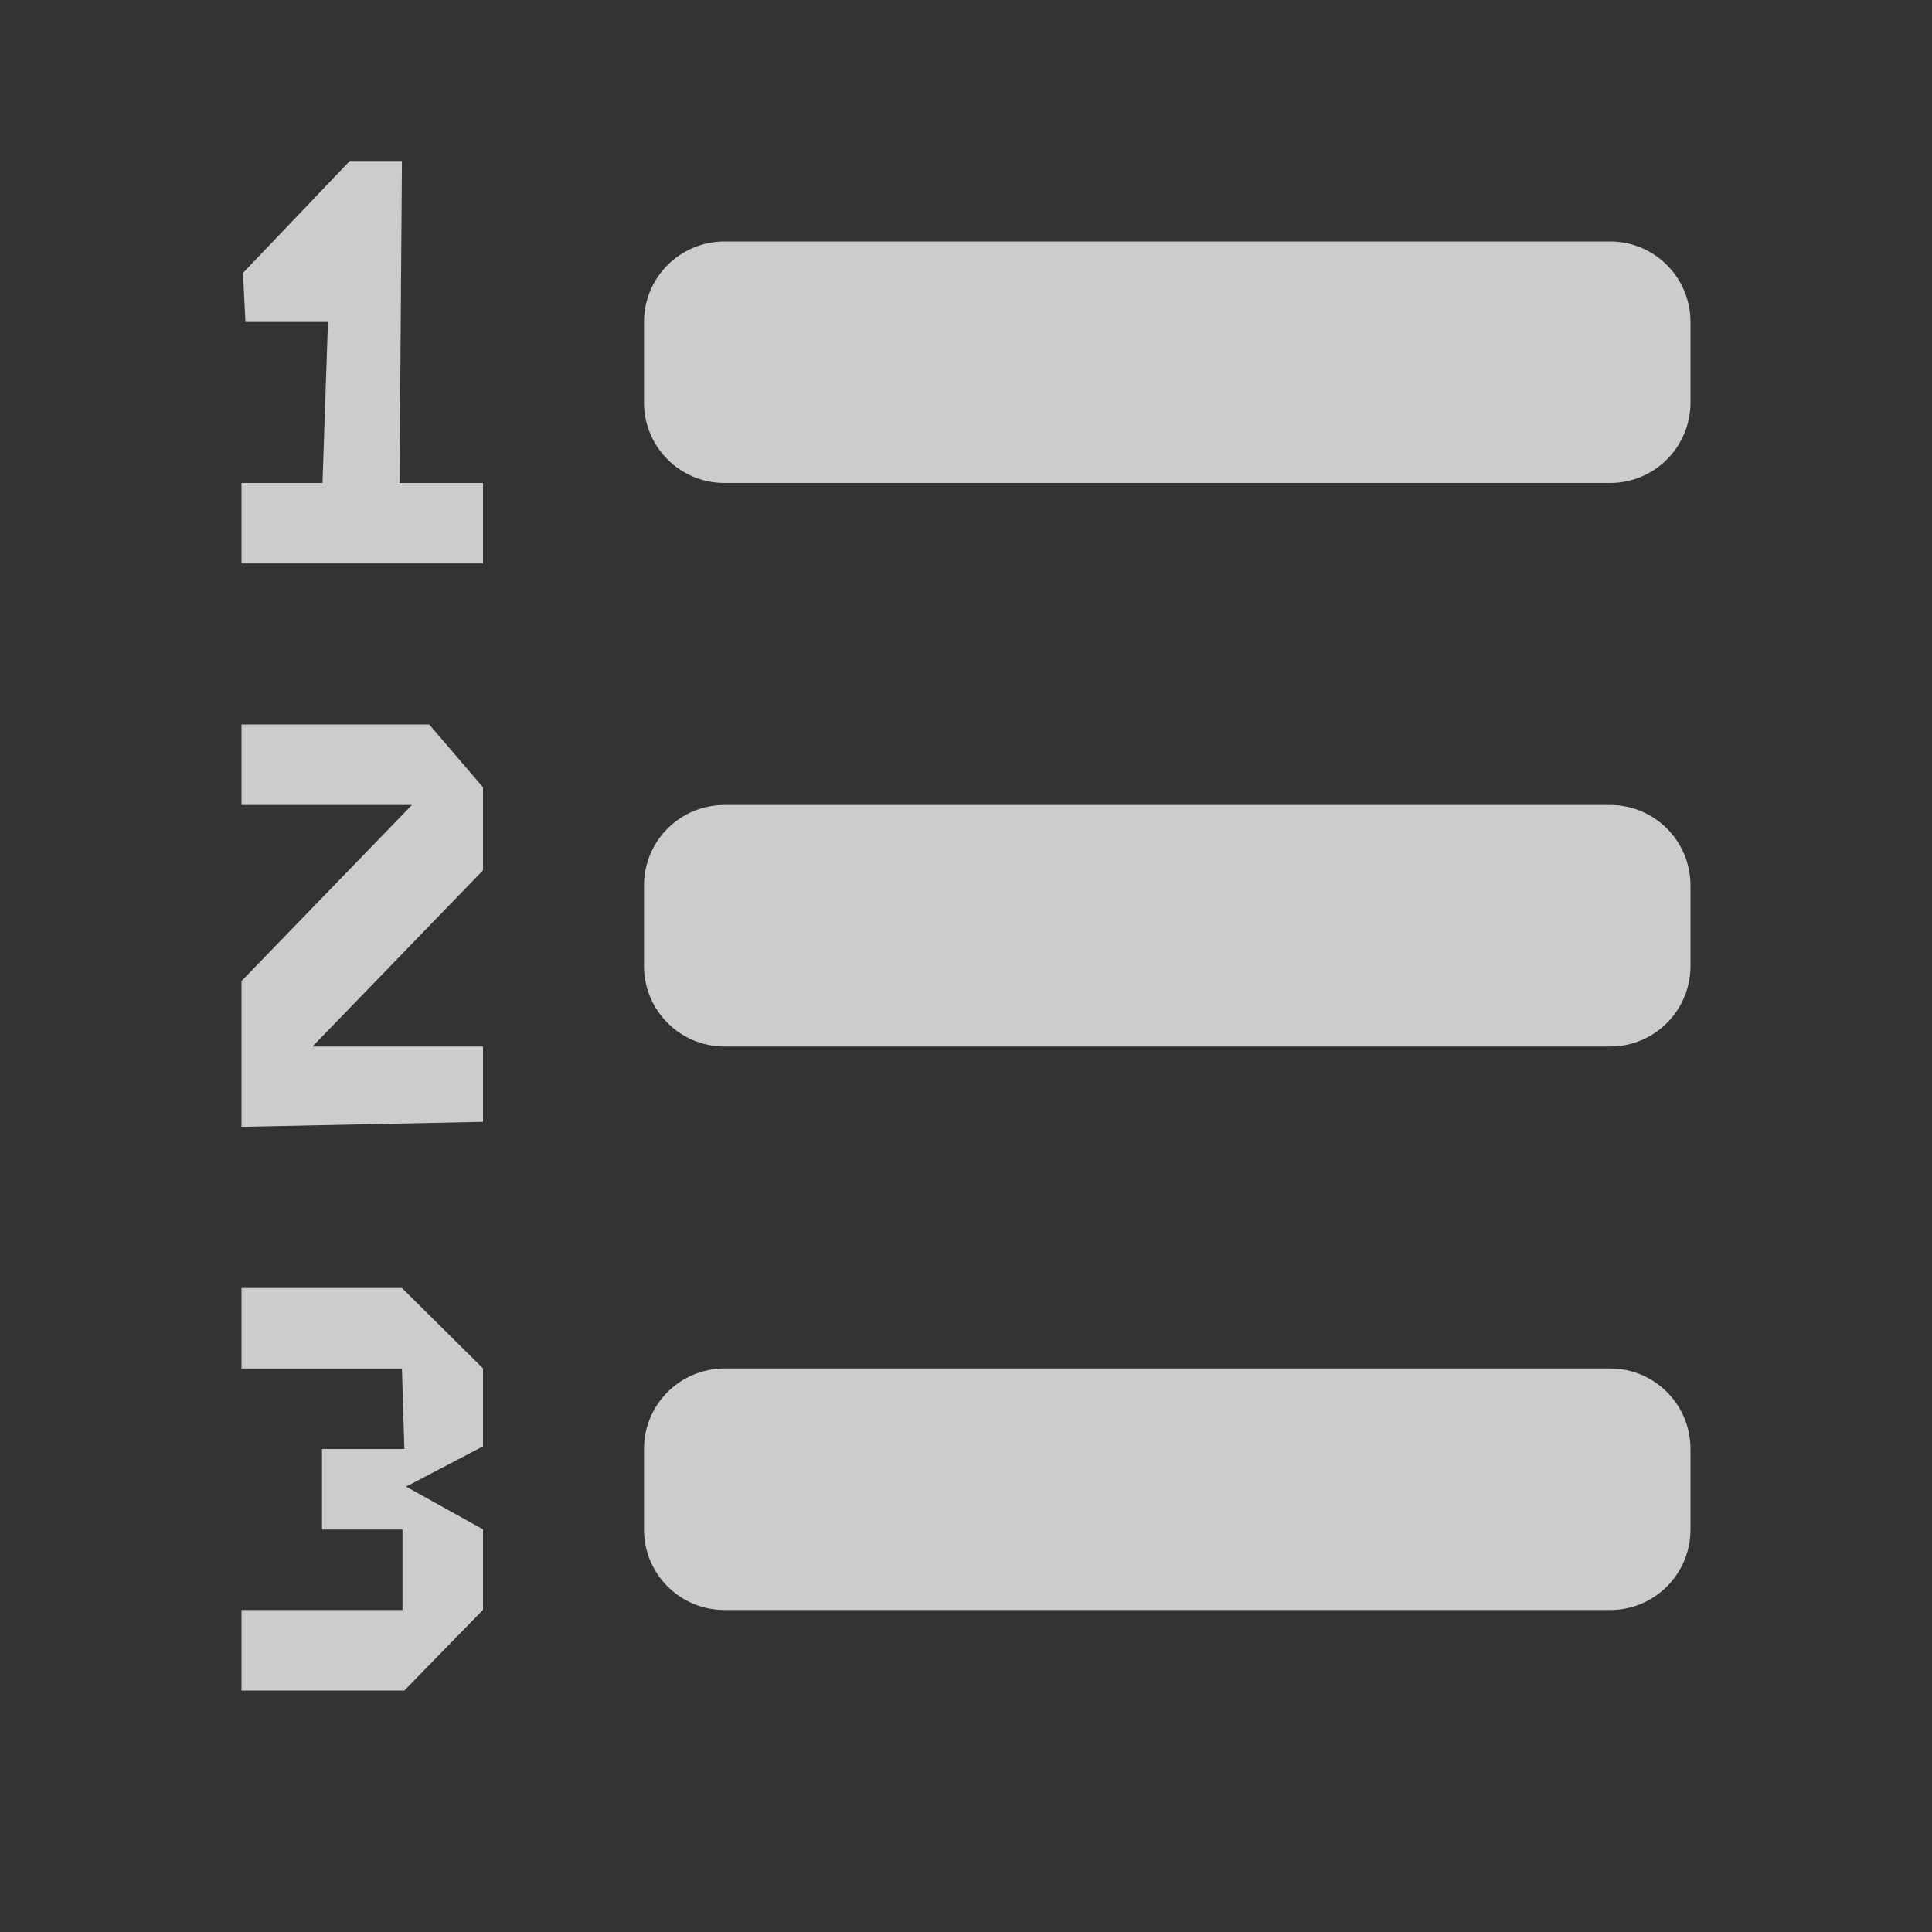 <?xml version="1.0" encoding="utf-8"?>
<svg xmlns="http://www.w3.org/2000/svg" width="24" height="24" viewBox="0 0 24 24">
    <rect x="0" y="0" width="24" height="24" fill="#333333" stroke="none"/>
    <g id="number-list-ltr" style="opacity:0.75;fill:white;">
        <path id="bottom_dot" d="M3 16v1h1.993l.03 1h-1.023v1h1v1h-2v1h2.023l.977-1.002v-1l-.955-.531.955-.5v-.969l-1.007-.998z"/>
        <path id="middle_dot" d="M3 9v1h2.117l-2.117 2.187v1.811l3-.062v-.936h-2.118l2.118-2.188v-1.032l-.668-.78z"/>
        <path id="top_dot" d="M4.993 2h-.648l-1.327 1.391.031.609h1.025l-.068 2h-1.006v1h3v-1h-1.037z"/>
        <path id="bottom_line" d="M20.002 17h-11.002c-.553 0-1 .447-1 1v1c0 .553.447 1 1 1h11.002c.551 0 .998-.447.998-1v-1c0-.553-.447-1-.998-1z"/>
        <path id="middle_line" d="M20.002 10h-11.002c-.553 0-1 .447-1 1v1c0 .553.447 1 1 1h11.002c.551 0 .998-.447.998-1v-1c0-.553-.447-1-.998-1z"/>
        <path id="top_line" d="M20.002 3h-11.002c-.553 0-1 .447-1 1v1c0 .553.447 1 1 1h11.002c.551 0 .998-.447.998-1v-1c0-.553-.447-1-.998-1z"/>
    </g>
</svg>
